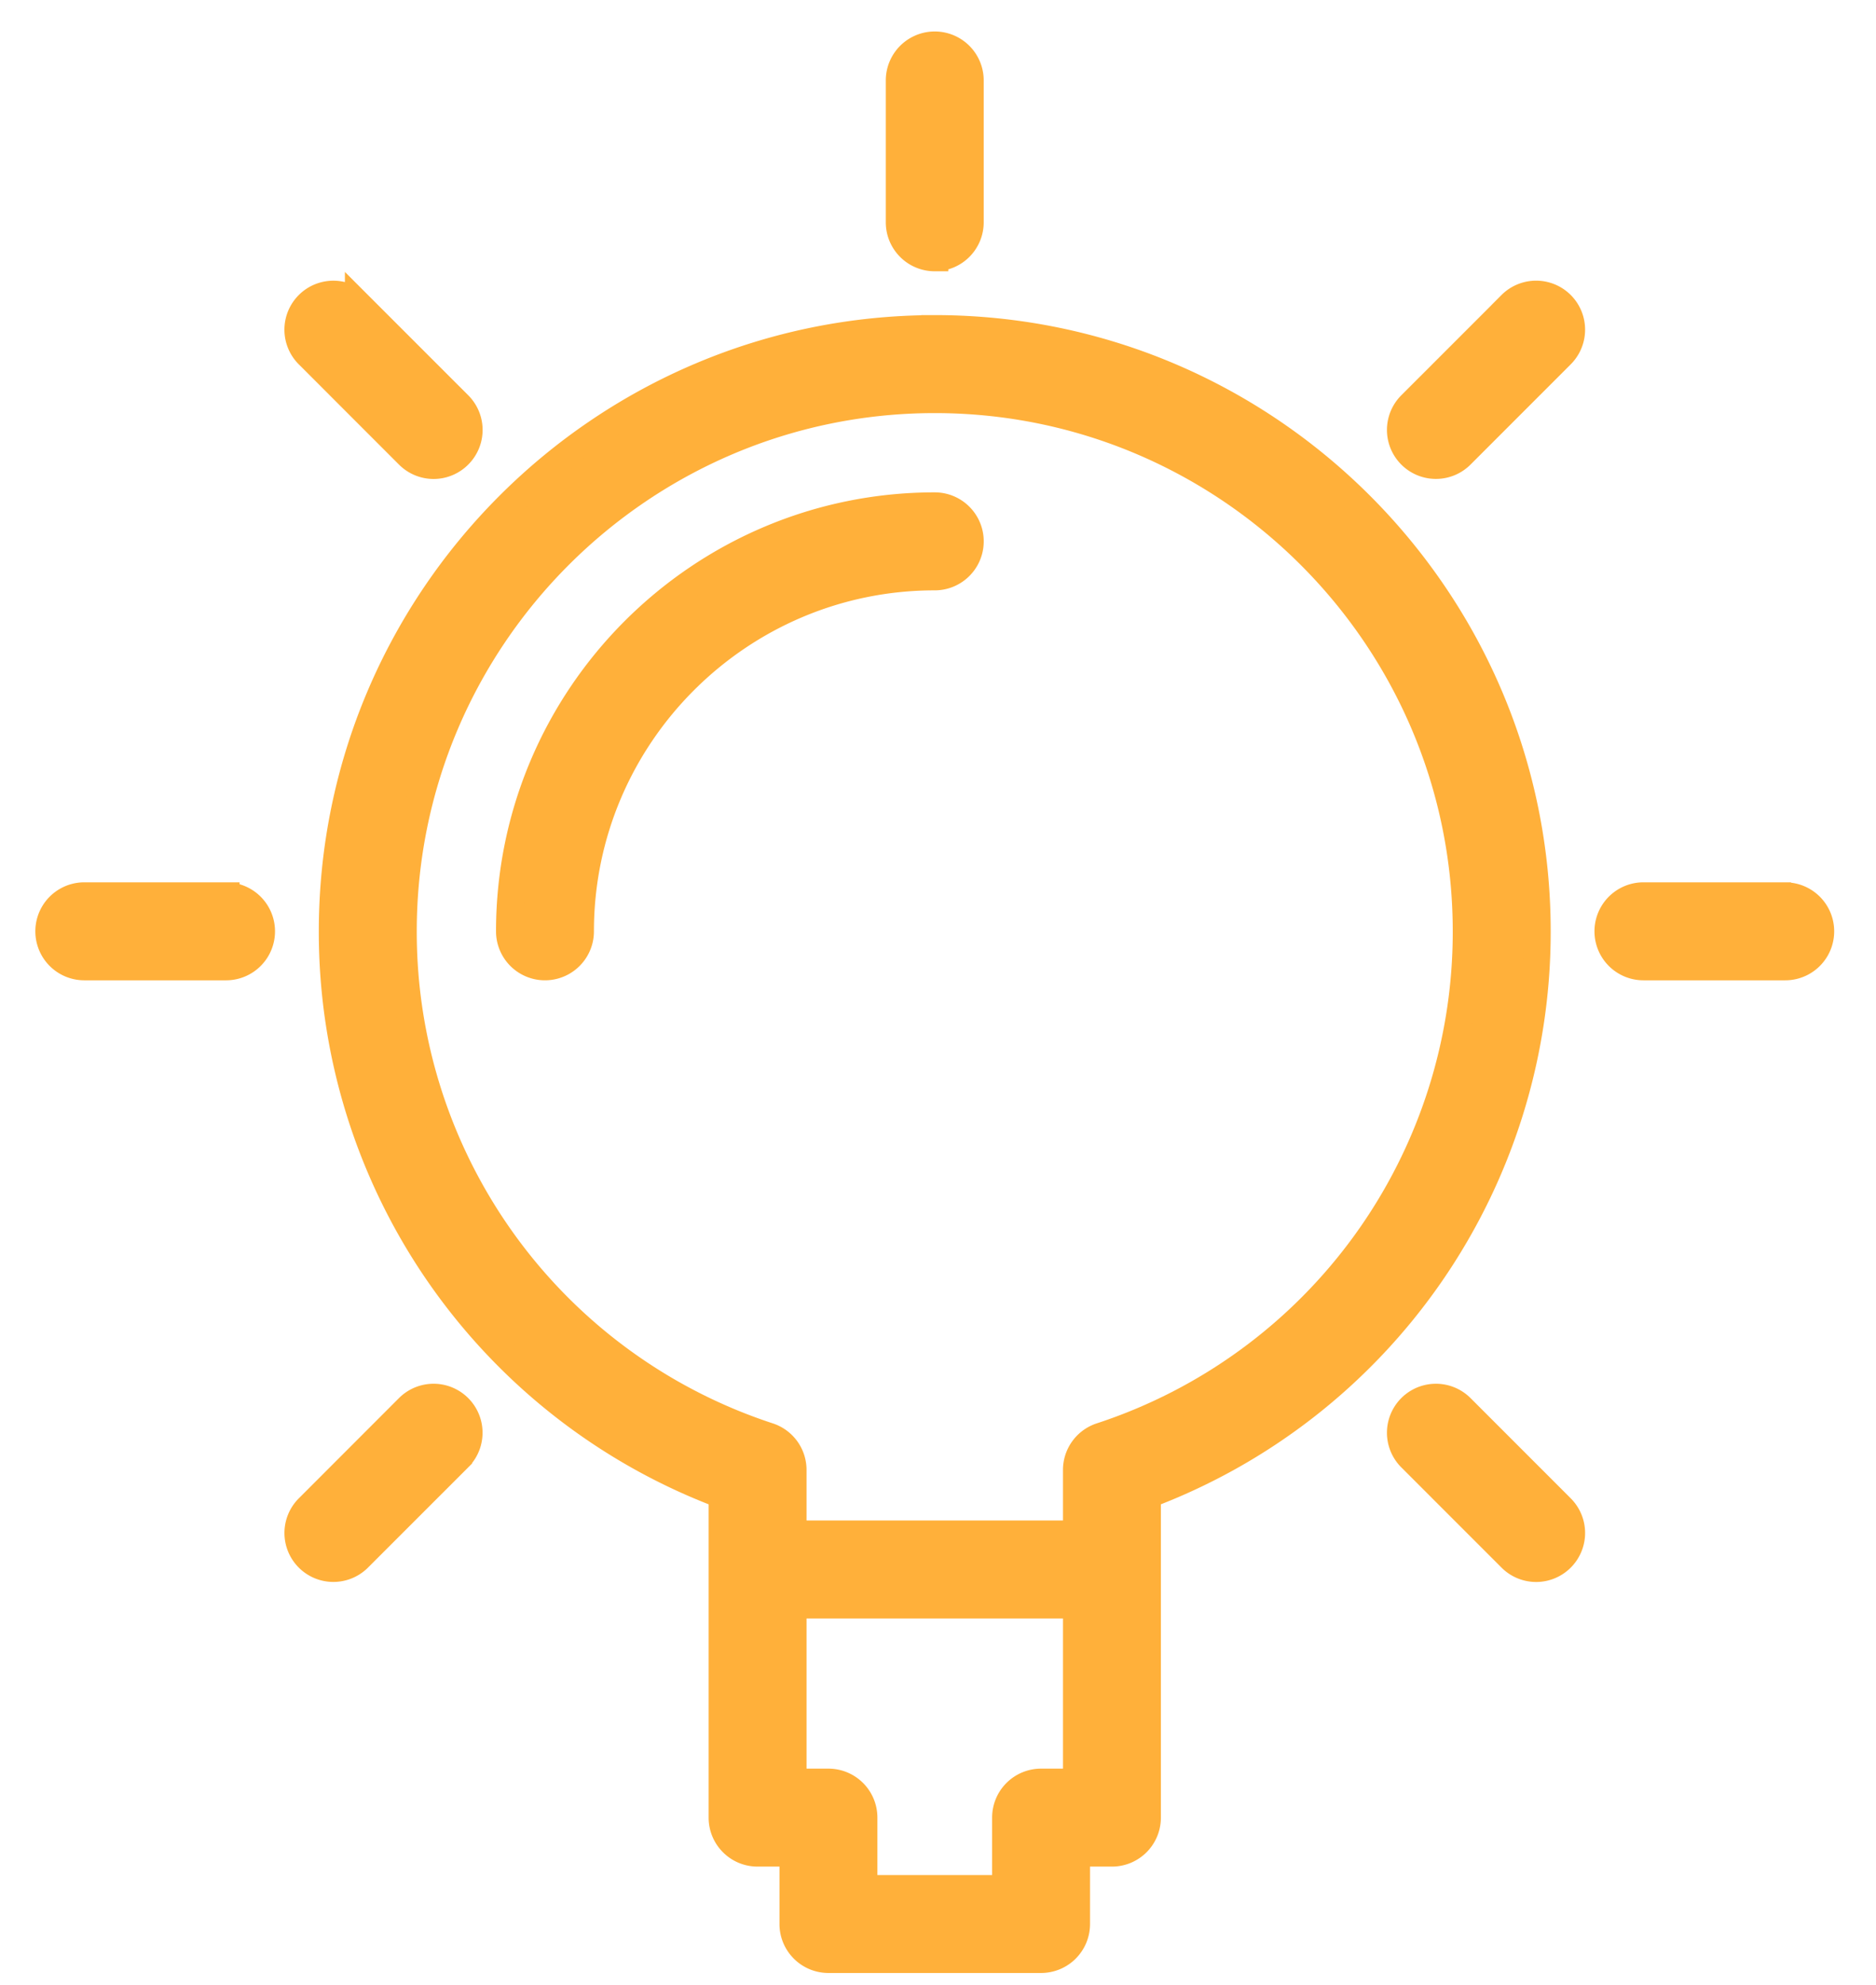 <svg xmlns="http://www.w3.org/2000/svg" xmlns:xlink="http://www.w3.org/1999/xlink" width="52" height="55" viewBox="0 0 52 55"><defs><path id="9f91a" d="M773.515 450.792a.983.983 0 0 0-.676.933v1.776h-7.858v-1.776c0-.425-.272-.8-.676-.933a14.7 14.7 0 0 1-10.128-13.989c0-8.124 6.61-14.733 14.733-14.733 8.124 0 14.733 6.61 14.733 14.733a14.7 14.7 0 0 1-10.128 13.989zm-1.658 9.584a.981.981 0 0 0-.982.982v1.965h-3.93v-1.965a.981.981 0 0 0-.982-.982h-.982v-4.911h7.858v4.911zm-2.947-40.27c-9.207 0-16.698 7.49-16.698 16.697a16.659 16.659 0 0 0 10.805 15.617v8.938c0 .543.439.982.982.982h.982v1.965c0 .543.44.982.982.982h5.894a.981.981 0 0 0 .982-.982v-1.965h.982a.981.981 0 0 0 .982-.982v-8.938a16.659 16.659 0 0 0 10.805-15.617c0-9.207-7.49-16.698-16.698-16.698z"/><path id="9f91b" d="M768.91 418.14a.981.981 0 0 0 .982-.981v-3.93a.981.981 0 1 0-1.964 0v3.93c0 .543.439.982.982.982z"/><path id="9f91c" d="M792.483 435.82h-3.929a.981.981 0 1 0 0 1.965h3.93a.981.981 0 1 0 0-1.964z"/><path id="9f91d" d="M749.266 435.82h-3.929a.981.981 0 1 0 0 1.965h3.929a.981.981 0 1 0 0-1.964z"/><path id="9f91e" d="M784.885 419.44l-2.778 2.777a.981.981 0 1 0 1.389 1.389l2.778-2.778a.981.981 0 1 0-1.39-1.389z"/><path id="9f91f" d="M754.324 450l-2.777 2.778a.981.981 0 1 0 1.388 1.388l2.778-2.777a.981.981 0 1 0-1.389-1.389z"/><path id="9f91g" d="M783.496 450a.981.981 0 1 0-1.389 1.389l2.778 2.777a.98.98 0 0 0 1.389 0 .981.981 0 0 0 0-1.388z"/><path id="9f91h" d="M754.324 423.606a.98.98 0 0 0 1.39 0 .981.981 0 0 0 0-1.389l-2.779-2.778a.981.981 0 1 0-1.388 1.39z"/><path id="9f91i" d="M768.91 425.016c-6.5 0-11.786 5.288-11.786 11.787a.981.981 0 1 0 1.964 0c0-5.416 4.406-9.822 9.822-9.822a.981.981 0 1 0 0-1.965z"/></defs><g><g transform="translate(-743 -411)"><g><use fill="#ffb03a" xlink:href="#9f91a"/><use fill="#fff" fill-opacity="0" stroke="#ffb03a" stroke-miterlimit="50" stroke-width=".75" xlink:href="#9f91a"/></g><g><use fill="#ffb03a" xlink:href="#9f91b"/><use fill="#fff" fill-opacity="0" stroke="#ffb03a" stroke-miterlimit="50" stroke-width=".75" xlink:href="#9f91b"/></g><g><use fill="#ffb03a" xlink:href="#9f91c"/><use fill="#fff" fill-opacity="0" stroke="#ffb03a" stroke-miterlimit="50" stroke-width=".75" xlink:href="#9f91c"/></g><g><use fill="#ffb03a" xlink:href="#9f91d"/><use fill="#fff" fill-opacity="0" stroke="#ffb03a" stroke-miterlimit="50" stroke-width=".75" xlink:href="#9f91d"/></g><g><use fill="#ffb03a" xlink:href="#9f91e"/><use fill="#fff" fill-opacity="0" stroke="#ffb03a" stroke-miterlimit="50" stroke-width=".75" xlink:href="#9f91e"/></g><g><use fill="#ffb03a" xlink:href="#9f91f"/><use fill="#fff" fill-opacity="0" stroke="#ffb03a" stroke-miterlimit="50" stroke-width=".75" xlink:href="#9f91f"/></g><g><use fill="#ffb03a" xlink:href="#9f91g"/><use fill="#fff" fill-opacity="0" stroke="#ffb03a" stroke-miterlimit="50" stroke-width=".75" xlink:href="#9f91g"/></g><g><use fill="#ffb03a" xlink:href="#9f91h"/><use fill="#fff" fill-opacity="0" stroke="#ffb03a" stroke-miterlimit="50" stroke-width=".75" xlink:href="#9f91h"/></g><g><use fill="#ffb03a" xlink:href="#9f91i"/><use fill="#fff" fill-opacity="0" stroke="#ffb03a" stroke-miterlimit="50" stroke-width=".75" xlink:href="#9f91i"/></g></g></g></svg>